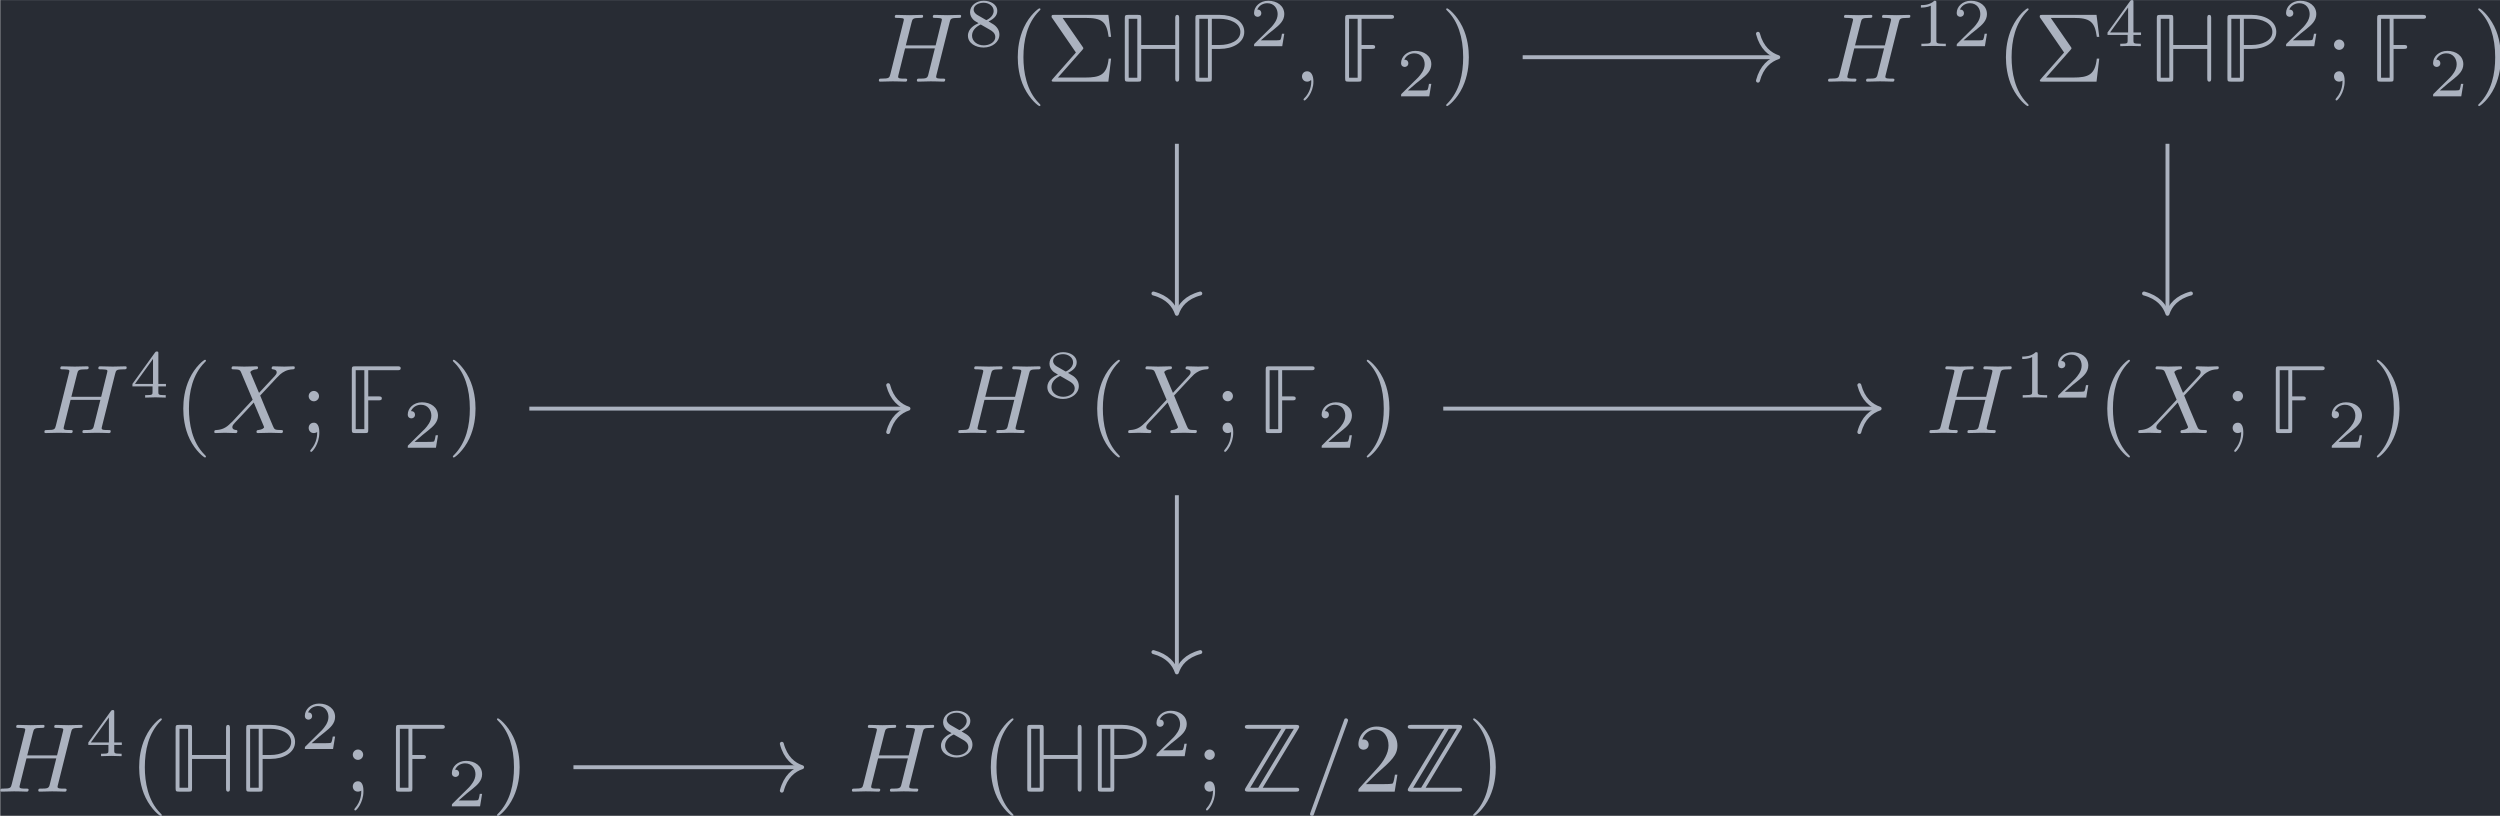 <?xml version='1.0' encoding='UTF-8'?>
<!-- This file was generated by dvisvgm 3.4.2 -->
<svg version='1.1' xmlns='http://www.w3.org/2000/svg' xmlns:xlink='http://www.w3.org/1999/xlink' width='297.112pt' height='96.957pt' viewBox='123.866 25.389 297.112 96.957'>
<defs>
<path id='g2-6' d='M3.706-3.248C3.796-3.347 3.796-3.387 3.796-3.407C3.796-3.457 3.756-3.507 3.726-3.547L1.684-6.496H3.985C5.669-6.496 6.167-6.137 6.376-4.563H6.625L6.346-6.804H.817C.578-6.804 .558-6.804 .558-6.575L3.039-2.969L.667-.269C.568-.159 .568-.139 .568-.11C.568 0 .667 0 .817 0H6.346L6.625-2.351H6.376C6.197-.687 5.519-.418 3.955-.418H1.205L3.706-3.248Z'/>
<path id='g2-40' d='M3.298 2.391C3.298 2.361 3.298 2.341 3.128 2.172C1.883 .917 1.564-.966 1.564-2.491C1.564-4.224 1.943-5.958 3.168-7.203C3.298-7.323 3.298-7.342 3.298-7.372C3.298-7.442 3.258-7.472 3.198-7.472C3.098-7.472 2.202-6.795 1.614-5.529C1.106-4.433 .986-3.328 .986-2.491C.986-1.714 1.096-.508 1.644 .618C2.242 1.843 3.098 2.491 3.198 2.491C3.258 2.491 3.298 2.461 3.298 2.391Z'/>
<path id='g2-41' d='M2.879-2.491C2.879-3.268 2.77-4.473 2.222-5.599C1.624-6.824 .767-7.472 .667-7.472C.608-7.472 .568-7.432 .568-7.372C.568-7.342 .568-7.323 .757-7.143C1.733-6.157 2.301-4.573 2.301-2.491C2.301-.787 1.933 .966 .697 2.222C.568 2.341 .568 2.361 .568 2.391C.568 2.451 .608 2.491 .667 2.491C.767 2.491 1.664 1.813 2.252 .548C2.76-.548 2.879-1.654 2.879-2.491Z'/>
<path id='g2-50' d='M1.265-.767L2.321-1.793C3.875-3.168 4.473-3.706 4.473-4.702C4.473-5.838 3.577-6.635 2.361-6.635C1.235-6.635 .498-5.719 .498-4.832C.498-4.274 .996-4.274 1.026-4.274C1.196-4.274 1.544-4.394 1.544-4.802C1.544-5.061 1.365-5.32 1.016-5.32C.936-5.32 .917-5.32 .887-5.31C1.116-5.958 1.654-6.326 2.232-6.326C3.138-6.326 3.567-5.519 3.567-4.702C3.567-3.905 3.068-3.118 2.521-2.501L.608-.369C.498-.259 .498-.239 .498 0H4.194L4.473-1.733H4.224C4.174-1.435 4.105-.996 4.005-.847C3.935-.767 3.278-.767 3.059-.767H1.265Z'/>
<path id='g2-59' d='M1.913-3.766C1.913-4.055 1.674-4.294 1.385-4.294S.857-4.055 .857-3.766S1.096-3.238 1.385-3.238S1.913-3.477 1.913-3.766ZM1.724-.11C1.724 .169 1.724 .946 1.086 1.684C1.016 1.763 1.016 1.783 1.016 1.813C1.016 1.883 1.066 1.923 1.116 1.923C1.225 1.923 1.943 1.126 1.943-.03C1.943-.319 1.923-1.056 1.385-1.056C1.036-1.056 .857-.787 .857-.528S1.026 0 1.385 0C1.435 0 1.455 0 1.465-.01C1.534-.02 1.644-.04 1.724-.11Z'/>
<path id='g3-49' d='M2.336-4.435C2.336-4.624 2.322-4.631 2.127-4.631C1.681-4.191 1.046-4.184 .76-4.184V-3.933C.928-3.933 1.388-3.933 1.771-4.129V-.572C1.771-.342 1.771-.251 1.074-.251H.809V0C.934-.007 1.792-.028 2.05-.028C2.267-.028 3.145-.007 3.299 0V-.251H3.034C2.336-.251 2.336-.342 2.336-.572V-4.435Z'/>
<path id='g3-50' d='M3.522-1.269H3.285C3.264-1.116 3.194-.704 3.103-.635C3.048-.593 2.511-.593 2.413-.593H1.13C1.862-1.241 2.106-1.437 2.525-1.764C3.041-2.176 3.522-2.608 3.522-3.271C3.522-4.115 2.783-4.631 1.89-4.631C1.025-4.631 .439-4.024 .439-3.382C.439-3.027 .739-2.992 .809-2.992C.976-2.992 1.179-3.11 1.179-3.361C1.179-3.487 1.13-3.731 .767-3.731C.983-4.226 1.458-4.38 1.785-4.38C2.483-4.38 2.845-3.836 2.845-3.271C2.845-2.664 2.413-2.183 2.19-1.932L.509-.272C.439-.209 .439-.195 .439 0H3.313L3.522-1.269Z'/>
<path id='g3-52' d='M3.689-1.144V-1.395H2.915V-4.505C2.915-4.652 2.915-4.7 2.762-4.7C2.678-4.7 2.65-4.7 2.58-4.603L.272-1.395V-1.144H2.322V-.572C2.322-.335 2.322-.251 1.757-.251H1.569V0C1.918-.014 2.364-.028 2.615-.028C2.873-.028 3.32-.014 3.668 0V-.251H3.48C2.915-.251 2.915-.335 2.915-.572V-1.144H3.689ZM2.371-3.947V-1.395H.53L2.371-3.947Z'/>
<path id='g3-56' d='M2.476-2.518C3.02-2.783 3.368-3.11 3.368-3.592C3.368-4.268 2.664-4.631 1.988-4.631C1.22-4.631 .593-4.129 .593-3.466C.593-3.138 .746-2.901 .872-2.762C.997-2.615 1.046-2.587 1.458-2.343C1.067-2.176 .377-1.799 .377-1.067C.377-.293 1.179 .139 1.974 .139C2.859 .139 3.585-.425 3.585-1.179C3.585-1.639 3.313-2.029 2.908-2.267C2.817-2.322 2.573-2.462 2.476-2.518ZM1.339-3.18C1.158-3.285 .962-3.473 .962-3.731C.962-4.17 1.471-4.428 1.974-4.428C2.518-4.428 2.999-4.087 2.999-3.592C2.999-2.971 2.273-2.657 2.26-2.657S2.232-2.664 2.183-2.692L1.339-3.18ZM1.681-2.211L2.636-1.66C2.817-1.555 3.166-1.346 3.166-.934C3.166-.411 2.587-.084 1.988-.084C1.346-.084 .795-.495 .795-1.067C.795-1.583 1.179-1.981 1.681-2.211Z'/>
<path id='g0-70' d='M2.501-3.337H3.537C3.706-3.337 3.885-3.337 3.885-3.537S3.706-3.736 3.537-3.736H2.501V-6.406H5.46C5.629-6.406 5.808-6.406 5.808-6.605S5.629-6.804 5.46-6.804H1.186C.867-6.804 .827-6.765 .827-6.446V-.359C.827-.04 .867 0 1.186 0H2.152C2.471 0 2.501-.03 2.501-.359V-3.337ZM1.225-6.406H2.102V-.399H1.225V-6.406Z'/>
<path id='g0-72' d='M6.366-6.446C6.366-6.625 6.366-6.804 6.167-6.804S5.968-6.595 5.968-6.446V-3.736H2.501V-6.446C2.501-6.775 2.471-6.804 2.152-6.804H1.186C.867-6.804 .827-6.765 .827-6.446V-.359C.827-.04 .867 0 1.186 0H2.152C2.471 0 2.501-.03 2.501-.359V-3.337H5.968V-.359C5.968-.209 5.968 0 6.167 0S6.366-.179 6.366-.359V-6.446ZM1.225-6.406H2.102V-.399H1.225V-6.406Z'/>
<path id='g0-80' d='M2.501-3.337H3.328C4.593-3.337 5.808-3.945 5.808-5.071C5.808-6.207 4.593-6.804 3.328-6.804H1.186C.867-6.804 .827-6.765 .827-6.446V-.359C.827-.04 .867 0 1.186 0H2.152C2.471 0 2.501-.03 2.501-.359V-3.337ZM2.501-6.406H3.308C4.334-6.406 5.41-5.978 5.41-5.071C5.41-4.154 4.324-3.736 3.308-3.736H2.501V-6.406ZM1.225-6.406H2.102V-.399H1.225V-6.406Z'/>
<path id='g0-90' d='M6.007-6.416C6.077-6.535 6.087-6.565 6.087-6.605C6.087-6.804 5.908-6.804 5.738-6.804H.907C.757-6.804 .548-6.804 .548-6.605S.757-6.406 .907-6.406H4.264L.628-.389C.598-.339 .548-.259 .548-.199C.548 0 .757 0 .907 0H5.738C5.908 0 6.087 0 6.087-.199S5.908-.399 5.738-.399H2.371L6.007-6.416ZM4.722-6.406H5.539L1.913-.399H1.096L4.722-6.406Z'/>
<path id='g1-59' d='M2.022-.01C2.022-.667 1.773-1.056 1.385-1.056C1.056-1.056 .857-.807 .857-.528C.857-.259 1.056 0 1.385 0C1.504 0 1.634-.04 1.733-.13C1.763-.149 1.773-.159 1.783-.159S1.803-.149 1.803-.01C1.803 .727 1.455 1.325 1.126 1.654C1.016 1.763 1.016 1.783 1.016 1.813C1.016 1.883 1.066 1.923 1.116 1.923C1.225 1.923 2.022 1.156 2.022-.01Z'/>
<path id='g1-61' d='M4.374-7.093C4.423-7.223 4.423-7.263 4.423-7.273C4.423-7.382 4.334-7.472 4.224-7.472C4.154-7.472 4.085-7.442 4.055-7.382L.598 2.112C.548 2.242 .548 2.281 .548 2.291C.548 2.401 .638 2.491 .747 2.491C.877 2.491 .907 2.421 .966 2.252L4.374-7.093Z'/>
<path id='g1-72' d='M7.601-6.037C7.691-6.396 7.711-6.496 8.438-6.496C8.697-6.496 8.777-6.496 8.777-6.695C8.777-6.804 8.667-6.804 8.638-6.804C8.359-6.804 7.641-6.775 7.362-6.775C7.073-6.775 6.366-6.804 6.077-6.804C5.998-6.804 5.888-6.804 5.888-6.605C5.888-6.496 5.978-6.496 6.167-6.496C6.187-6.496 6.376-6.496 6.545-6.476C6.725-6.456 6.814-6.446 6.814-6.316C6.814-6.276 6.804-6.257 6.775-6.127L6.177-3.696H3.138L3.726-6.037C3.816-6.396 3.846-6.496 4.563-6.496C4.822-6.496 4.902-6.496 4.902-6.695C4.902-6.804 4.792-6.804 4.762-6.804C4.483-6.804 3.766-6.775 3.487-6.775C3.198-6.775 2.491-6.804 2.202-6.804C2.122-6.804 2.012-6.804 2.012-6.605C2.012-6.496 2.102-6.496 2.291-6.496C2.311-6.496 2.501-6.496 2.67-6.476C2.849-6.456 2.939-6.446 2.939-6.316C2.939-6.276 2.929-6.247 2.899-6.127L1.564-.777C1.465-.389 1.445-.309 .658-.309C.478-.309 .389-.309 .389-.11C.389 0 .508 0 .528 0C.807 0 1.514-.03 1.793-.03C2.002-.03 2.222-.02 2.431-.02C2.65-.02 2.869 0 3.078 0C3.158 0 3.278 0 3.278-.199C3.278-.309 3.188-.309 2.999-.309C2.63-.309 2.351-.309 2.351-.488C2.351-.548 2.371-.598 2.381-.658L3.059-3.387H6.097C5.679-1.733 5.45-.787 5.41-.638C5.31-.319 5.121-.309 4.503-.309C4.354-.309 4.264-.309 4.264-.11C4.264 0 4.384 0 4.403 0C4.682 0 5.39-.03 5.669-.03C5.878-.03 6.097-.02 6.306-.02C6.526-.02 6.745 0 6.954 0C7.034 0 7.153 0 7.153-.199C7.153-.309 7.064-.309 6.874-.309C6.506-.309 6.227-.309 6.227-.488C6.227-.548 6.247-.598 6.257-.658L7.601-6.037Z'/>
<path id='g1-88' d='M4.832-4.095L3.995-6.077C3.965-6.157 3.945-6.197 3.945-6.207C3.945-6.267 4.115-6.456 4.533-6.496C4.633-6.506 4.732-6.516 4.732-6.685C4.732-6.804 4.613-6.804 4.583-6.804C4.174-6.804 3.746-6.775 3.328-6.775C3.078-6.775 2.461-6.804 2.212-6.804C2.152-6.804 2.032-6.804 2.032-6.605C2.032-6.496 2.132-6.496 2.262-6.496C2.859-6.496 2.919-6.396 3.009-6.177L4.184-3.397L2.082-1.136L1.953-1.026C1.465-.498 .996-.339 .488-.309C.359-.299 .269-.299 .269-.11C.269-.1 .269 0 .399 0C.697 0 1.026-.03 1.335-.03C1.704-.03 2.092 0 2.451 0C2.511 0 2.63 0 2.63-.199C2.63-.299 2.531-.309 2.511-.309C2.421-.319 2.112-.339 2.112-.618C2.112-.777 2.262-.936 2.381-1.066L3.397-2.142L4.294-3.118L5.3-.737C5.34-.628 5.35-.618 5.35-.598C5.35-.518 5.161-.349 4.772-.309C4.663-.299 4.573-.289 4.573-.12C4.573 0 4.682 0 4.722 0C5.001 0 5.699-.03 5.978-.03C6.227-.03 6.834 0 7.083 0C7.153 0 7.273 0 7.273-.189C7.273-.309 7.173-.309 7.093-.309C6.426-.319 6.406-.349 6.237-.747C5.848-1.674 5.181-3.228 4.951-3.826C5.629-4.523 6.675-5.709 6.994-5.988C7.283-6.227 7.661-6.466 8.259-6.496C8.389-6.506 8.478-6.506 8.478-6.695C8.478-6.705 8.478-6.804 8.349-6.804C8.05-6.804 7.721-6.775 7.412-6.775C7.044-6.775 6.665-6.804 6.306-6.804C6.247-6.804 6.117-6.804 6.117-6.605C6.117-6.535 6.167-6.506 6.237-6.496C6.326-6.486 6.635-6.466 6.635-6.187C6.635-6.047 6.526-5.918 6.446-5.828L4.832-4.095Z'/>
</defs>
<g id='page1' transform='matrix(1.166 0 0 1.166 0 0)'>
<rect x='106.257' y='21.78' width='254.876' height='83.174' fill='#282c34'/>
<g fill='#abb2bf' transform='matrix(1 0 0 1 -163.18 38.994)'>
<use x='358.6' y='-8.898' xlink:href='#g1-72'/>
<use x='367.691' y='-12.513' xlink:href='#g3-56'/>
<use x='372.161' y='-8.898' xlink:href='#g2-40'/>
<use x='376.035' y='-8.898' xlink:href='#g2-6'/>
<use x='383.23' y='-8.898' xlink:href='#g0-72'/>
<use x='390.426' y='-8.898' xlink:href='#g0-80'/>
<use x='396.791' y='-12.513' xlink:href='#g3-50'/>
<use x='401.26' y='-8.898' xlink:href='#g1-59'/>
<use x='405.688' y='-8.898' xlink:href='#g0-70'/>
<use x='411.776' y='-7.404' xlink:href='#g3-50'/>
<use x='416.245' y='-8.898' xlink:href='#g2-41'/>
</g>
<g fill='#abb2bf' transform='matrix(1 0 0 1 -167.4 38.994)'>
<use x='459.568' y='-8.898' xlink:href='#g1-72'/>
<use x='468.659' y='-12.513' xlink:href='#g3-49'/>
<use x='472.63' y='-12.513' xlink:href='#g3-50'/>
<use x='477.1' y='-8.898' xlink:href='#g2-40'/>
<use x='480.974' y='-8.898' xlink:href='#g2-6'/>
<use x='488.169' y='-12.513' xlink:href='#g3-52'/>
<use x='492.639' y='-8.898' xlink:href='#g0-72'/>
<use x='499.834' y='-8.898' xlink:href='#g0-80'/>
<use x='506.199' y='-12.513' xlink:href='#g3-50'/>
<use x='510.668' y='-8.898' xlink:href='#g2-59'/>
<use x='515.096' y='-8.898' xlink:href='#g0-70'/>
<use x='521.184' y='-7.404' xlink:href='#g3-50'/>
<use x='525.654' y='-8.898' xlink:href='#g2-41'/>
</g>
<g fill='#abb2bf' transform='matrix(1 0 0 1 -155.085 38.994)'>
<use x='265.451' y='26.921' xlink:href='#g1-72'/>
<use x='274.542' y='23.306' xlink:href='#g3-52'/>
<use x='279.011' y='26.921' xlink:href='#g2-40'/>
<use x='282.885' y='26.921' xlink:href='#g1-88'/>
<use x='291.921' y='26.921' xlink:href='#g2-59'/>
<use x='296.349' y='26.921' xlink:href='#g0-70'/>
<use x='302.437' y='28.415' xlink:href='#g3-50'/>
<use x='306.906' y='26.921' xlink:href='#g2-41'/>
</g>
<g fill='#abb2bf' transform='matrix(1 0 0 1 -155.085 38.994)'>
<use x='358.6' y='26.921' xlink:href='#g1-72'/>
<use x='367.691' y='23.306' xlink:href='#g3-56'/>
<use x='372.161' y='26.921' xlink:href='#g2-40'/>
<use x='376.035' y='26.921' xlink:href='#g1-88'/>
<use x='385.071' y='26.921' xlink:href='#g2-59'/>
<use x='389.498' y='26.921' xlink:href='#g0-70'/>
<use x='395.587' y='28.415' xlink:href='#g3-50'/>
<use x='400.056' y='26.921' xlink:href='#g2-41'/>
</g>
<g fill='#abb2bf' transform='matrix(1 0 0 1 -157.071 38.994)'>
<use x='459.568' y='26.921' xlink:href='#g1-72'/>
<use x='468.659' y='23.306' xlink:href='#g3-49'/>
<use x='472.63' y='23.306' xlink:href='#g3-50'/>
<use x='477.1' y='26.921' xlink:href='#g2-40'/>
<use x='480.974' y='26.921' xlink:href='#g1-88'/>
<use x='490.009' y='26.921' xlink:href='#g2-59'/>
<use x='494.437' y='26.921' xlink:href='#g0-70'/>
<use x='500.526' y='28.415' xlink:href='#g3-50'/>
<use x='504.995' y='26.921' xlink:href='#g2-41'/>
</g>
<g fill='#abb2bf' transform='matrix(1 0 0 1 -159.582 38.993)'>
<use x='265.451' y='63.47' xlink:href='#g1-72'/>
<use x='274.542' y='59.854' xlink:href='#g3-52'/>
<use x='279.011' y='63.47' xlink:href='#g2-40'/>
<use x='282.885' y='63.47' xlink:href='#g0-72'/>
<use x='290.081' y='63.47' xlink:href='#g0-80'/>
<use x='296.446' y='59.125' xlink:href='#g3-50'/>
<use x='300.915' y='63.47' xlink:href='#g2-59'/>
<use x='305.343' y='63.47' xlink:href='#g0-70'/>
<use x='311.431' y='64.964' xlink:href='#g3-50'/>
<use x='315.9' y='63.47' xlink:href='#g2-41'/>
</g>
<g fill='#abb2bf' transform='matrix(1 0 0 1 -165.927 38.993)'>
<use x='358.6' y='63.47' xlink:href='#g1-72'/>
<use x='367.691' y='59.854' xlink:href='#g3-56'/>
<use x='372.161' y='63.47' xlink:href='#g2-40'/>
<use x='376.035' y='63.47' xlink:href='#g0-72'/>
<use x='383.23' y='63.47' xlink:href='#g0-80'/>
<use x='389.595' y='59.854' xlink:href='#g3-50'/>
<use x='394.065' y='63.47' xlink:href='#g2-59'/>
<use x='398.493' y='63.47' xlink:href='#g0-90'/>
<use x='405.134' y='63.47' xlink:href='#g1-61'/>
<use x='410.116' y='63.47' xlink:href='#g2-50'/>
<use x='415.097' y='63.47' xlink:href='#g0-90'/>
<use x='421.739' y='63.47' xlink:href='#g2-41'/>
</g>
<path d='M261.43 27.605H287.285' stroke='#abb2bf' fill='none' stroke-width='.398' stroke-miterlimit='10'/>
<path d='M285.41 25.215C285.789 26.648 286.632 27.324 287.484 27.605C286.632 27.883 285.789 28.559 285.41 29.996' stroke='#abb2bf' fill='none' stroke-width='.398' stroke-miterlimit='10' stroke-linecap='round' stroke-linejoin='round'/>
<path d='M226.184 36.43V53.562' stroke='#abb2bf' fill='none' stroke-width='.398' stroke-miterlimit='10'/>
<path d='M228.574 51.688C227.137 52.066 226.461 52.91 226.184 53.762C225.902 52.91 225.227 52.066 223.793 51.688' stroke='#abb2bf' fill='none' stroke-width='.398' stroke-miterlimit='10' stroke-linecap='round' stroke-linejoin='round'/>
<path d='M327.152 36.43V53.562' stroke='#abb2bf' fill='none' stroke-width='.398' stroke-miterlimit='10'/>
<path d='M329.543 51.688C328.106 52.066 327.43 52.91 327.152 53.762C326.871 52.91 326.195 52.066 324.762 51.688' stroke='#abb2bf' fill='none' stroke-width='.398' stroke-miterlimit='10' stroke-linecap='round' stroke-linejoin='round'/>
<path d='M160.184 63.422H198.629' stroke='#abb2bf' fill='none' stroke-width='.398' stroke-miterlimit='10'/>
<path d='M196.758 61.031C197.137 62.469 197.981 63.145 198.828 63.422C197.981 63.703 197.137 64.379 196.758 65.816' stroke='#abb2bf' fill='none' stroke-width='.398' stroke-miterlimit='10' stroke-linecap='round' stroke-linejoin='round'/>
<path d='M253.336 63.422H297.613' stroke='#abb2bf' fill='none' stroke-width='.398' stroke-miterlimit='10'/>
<path d='M295.742 61.031C296.121 62.469 296.965 63.145 297.813 63.422C296.965 63.703 296.121 64.379 295.742 65.816' stroke='#abb2bf' fill='none' stroke-width='.398' stroke-miterlimit='10' stroke-linecap='round' stroke-linejoin='round'/>
<path d='M226.184 72.25V90.109' stroke='#abb2bf' fill='none' stroke-width='.398' stroke-miterlimit='10'/>
<path d='M228.574 88.238C227.137 88.617 226.461 89.461 226.184 90.309C225.902 89.461 225.227 88.617 223.793 88.238' stroke='#abb2bf' fill='none' stroke-width='.398' stroke-miterlimit='10' stroke-linecap='round' stroke-linejoin='round'/>
<path d='M164.68 99.973H187.789' stroke='#abb2bf' fill='none' stroke-width='.398' stroke-miterlimit='10'/>
<path d='M185.918 97.582C186.293 99.016 187.136 99.695 187.988 99.973C187.136 100.25 186.293 100.93 185.918 102.363' stroke='#abb2bf' fill='none' stroke-width='.398' stroke-miterlimit='10' stroke-linecap='round' stroke-linejoin='round'/>
</g>
</svg>